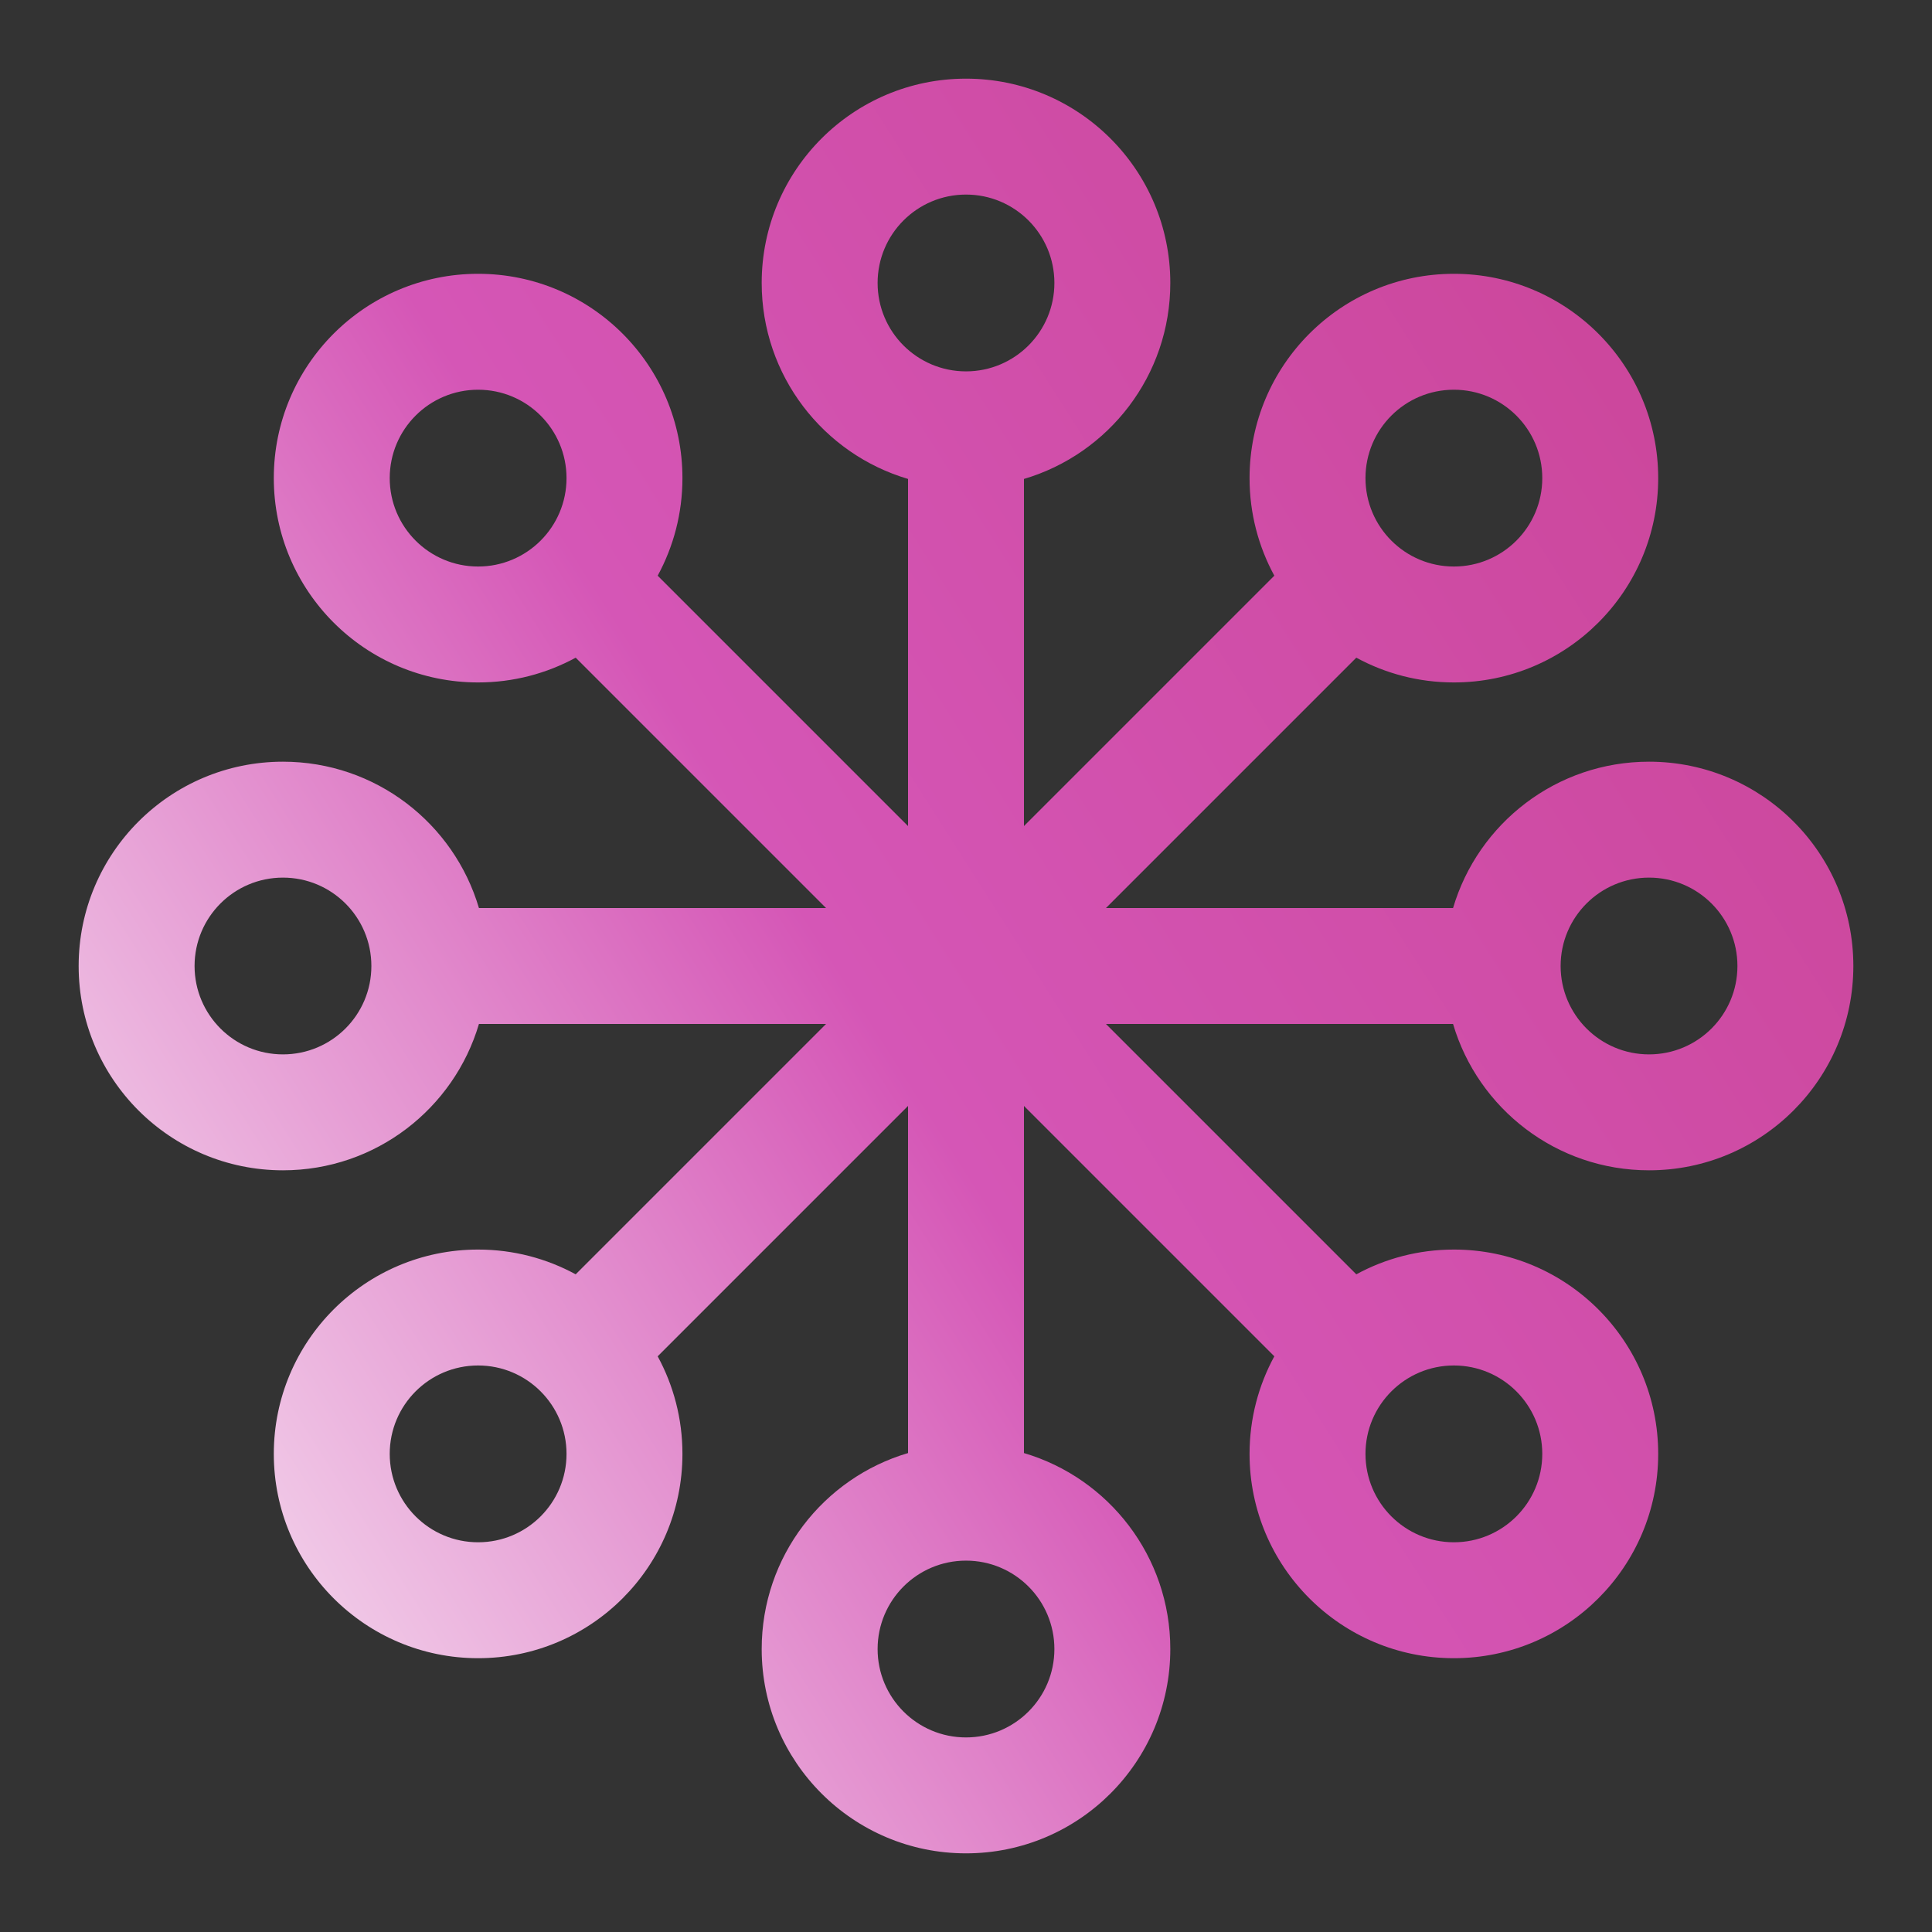 <svg width="100" height="100" viewBox="0 0 100 100" fill="none" xmlns="http://www.w3.org/2000/svg">
<rect x="0" y="0" width="100" height="100" fill="#333333" stroke="none"/>
<path fill-rule="evenodd" clip-rule="evenodd" d="M45.425 14.646C45.425 12.119 47.473 10.071 50 10.071C52.527 10.071 54.575 12.119 54.575 14.646C54.575 17.173 52.527 19.222 50 19.222C47.473 19.222 45.425 17.173 45.425 14.646ZM50 4.071C44.159 4.071 39.425 8.806 39.425 14.646C39.425 19.445 42.62 23.497 47 24.79V42.757L34.041 29.798C34.858 28.297 35.323 26.577 35.323 24.747C35.323 18.907 30.588 14.172 24.747 14.172C18.907 14.172 14.172 18.907 14.172 24.747C14.172 30.588 18.907 35.323 24.747 35.323C26.577 35.323 28.297 34.858 29.798 34.041L42.757 47H24.79C23.497 42.62 19.445 39.425 14.646 39.425C8.806 39.425 4.071 44.159 4.071 50C4.071 55.841 8.806 60.575 14.646 60.575C19.445 60.575 23.497 57.38 24.79 53H42.757L29.798 65.959C28.297 65.142 26.577 64.677 24.747 64.677C18.907 64.677 14.172 69.412 14.172 75.253C14.172 81.093 18.907 85.828 24.747 85.828C30.588 85.828 35.323 81.093 35.323 75.253C35.323 73.423 34.858 71.703 34.041 70.202L47 57.243V75.21C42.62 76.503 39.425 80.555 39.425 85.354C39.425 91.194 44.159 95.929 50 95.929C55.841 95.929 60.575 91.194 60.575 85.354C60.575 80.555 57.38 76.503 53 75.21V57.243L65.959 70.202C65.142 71.703 64.677 73.423 64.677 75.253C64.677 81.093 69.412 85.828 75.253 85.828C81.093 85.828 85.828 81.093 85.828 75.253C85.828 69.412 81.093 64.677 75.253 64.677C73.423 64.677 71.703 65.142 70.202 65.959L57.243 53H75.21C76.503 57.38 80.555 60.575 85.354 60.575C91.194 60.575 95.929 55.841 95.929 50C95.929 44.159 91.194 39.425 85.354 39.425C80.555 39.425 76.503 42.62 75.21 47H57.243L70.202 34.041C71.703 34.858 73.423 35.323 75.253 35.323C81.093 35.323 85.828 30.588 85.828 24.747C85.828 18.907 81.093 14.172 75.253 14.172C69.412 14.172 64.677 18.907 64.677 24.747C64.677 26.577 65.142 28.297 65.959 29.798L53 42.757V24.79C57.38 23.497 60.575 19.445 60.575 14.646C60.575 8.806 55.841 4.071 50 4.071ZM50 80.778C47.473 80.778 45.425 82.827 45.425 85.354C45.425 87.881 47.473 89.929 50 89.929C52.527 89.929 54.575 87.881 54.575 85.354C54.575 82.827 52.527 80.778 50 80.778ZM85.354 45.425C82.827 45.425 80.778 47.473 80.778 50C80.778 52.527 82.827 54.575 85.354 54.575C87.881 54.575 89.929 52.527 89.929 50C89.929 47.473 87.881 45.425 85.354 45.425ZM10.071 50C10.071 47.473 12.119 45.425 14.646 45.425C17.173 45.425 19.222 47.473 19.222 50C19.222 52.527 17.173 54.575 14.646 54.575C12.119 54.575 10.071 52.527 10.071 50ZM20.172 24.747C20.172 22.22 22.22 20.172 24.747 20.172C27.274 20.172 29.323 22.22 29.323 24.747C29.323 27.274 27.274 29.323 24.747 29.323C22.22 29.323 20.172 27.274 20.172 24.747ZM75.253 70.677C72.726 70.677 70.677 72.726 70.677 75.253C70.677 77.78 72.726 79.828 75.253 79.828C77.78 79.828 79.828 77.78 79.828 75.253C79.828 72.726 77.78 70.677 75.253 70.677ZM75.253 20.172C72.726 20.172 70.677 22.22 70.677 24.747C70.677 27.274 72.726 29.323 75.253 29.323C77.78 29.323 79.828 27.274 79.828 24.747C79.828 22.22 77.78 20.172 75.253 20.172ZM20.172 75.253C20.172 72.726 22.22 70.677 24.747 70.677C27.274 70.677 29.323 72.726 29.323 75.253C29.323 77.78 27.274 79.828 24.747 79.828C22.22 79.828 20.172 77.78 20.172 75.253Z" fill="url(#paint0_linear_106_1782)"/>
<defs>
<linearGradient id="paint0_linear_106_1782" x1="3.612" y1="97.218" x2="113.303" y2="27.483" gradientUnits="userSpaceOnUse">
<stop stop-color="#FDFDFD"/>
<stop offset="0.453" stop-color="#D556B6"/>
<stop offset="0.974" stop-color="#C94294"/>
</linearGradient>
</defs>
</svg>
